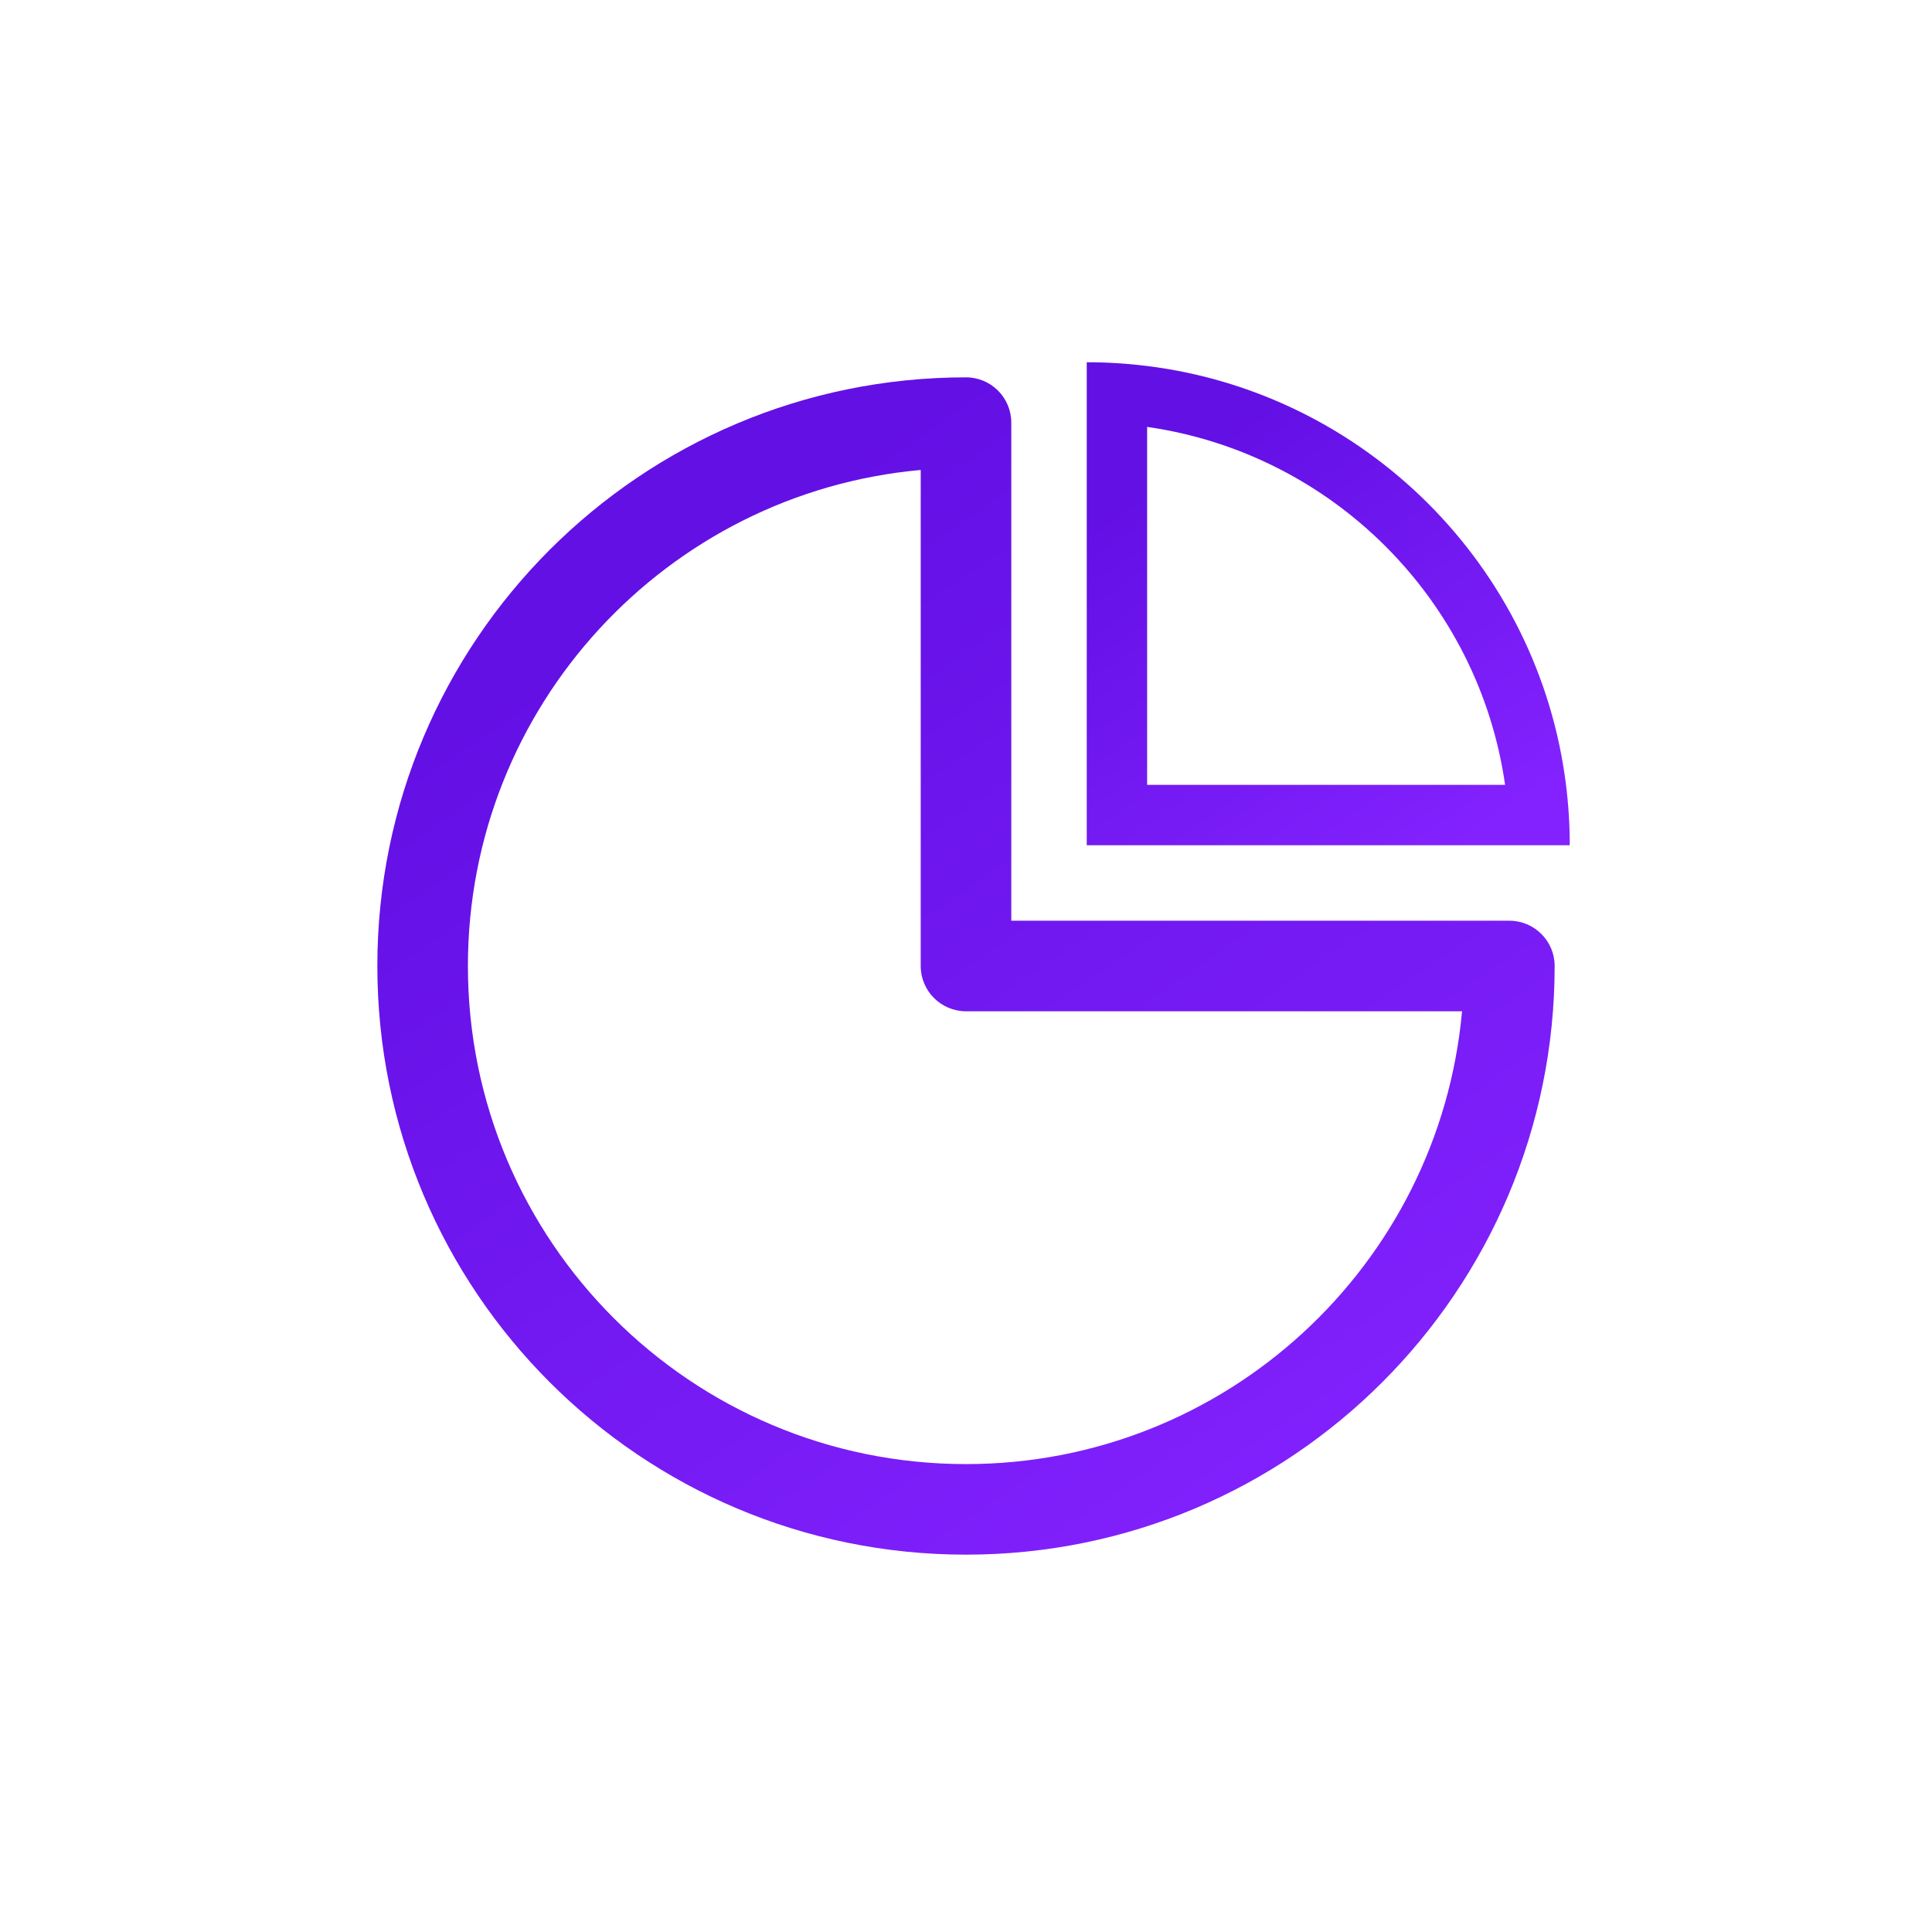 <svg width="32" height="32" viewBox="0 0 32 32" fill="none" xmlns="http://www.w3.org/2000/svg">
<path fill-rule="evenodd" clip-rule="evenodd" d="M15.25 7.784C11.045 8.163 7.75 11.697 7.75 16C7.75 20.556 11.444 24.25 16 24.25C20.303 24.25 23.837 20.955 24.216 16.75H16C15.586 16.75 15.25 16.414 15.25 16V7.784ZM6.25 16C6.25 10.615 10.615 6.25 16 6.25C16.414 6.25 16.75 6.586 16.75 7V15.25H25C25.414 15.25 25.75 15.586 25.75 16C25.75 21.385 21.385 25.75 16 25.75C10.615 25.75 6.25 21.385 6.25 16Z" fill="url(#paint0_linear_1311_6414)"/>
<path fill-rule="evenodd" clip-rule="evenodd" d="M24.929 13C24.491 9.934 22.066 7.509 19 7.071V13H24.929ZM25.938 13C25.487 9.381 22.619 6.513 19 6.062C18.672 6.021 18.339 6 18 6V14H26C26 13.661 25.979 13.328 25.938 13Z" fill="url(#paint1_linear_1311_6414)"/>
<defs>
<linearGradient id="paint0_linear_1311_6414" x1="16" y1="6.25" x2="26.964" y2="22.218" gradientUnits="userSpaceOnUse">
<stop stop-color="#6310E5"/>
<stop offset="1" stop-color="#8322FE"/>
</linearGradient>
<linearGradient id="paint1_linear_1311_6414" x1="22" y1="6" x2="26.498" y2="12.551" gradientUnits="userSpaceOnUse">
<stop stop-color="#6310E5"/>
<stop offset="1" stop-color="#8322FE"/>
</linearGradient>
</defs>
</svg>
